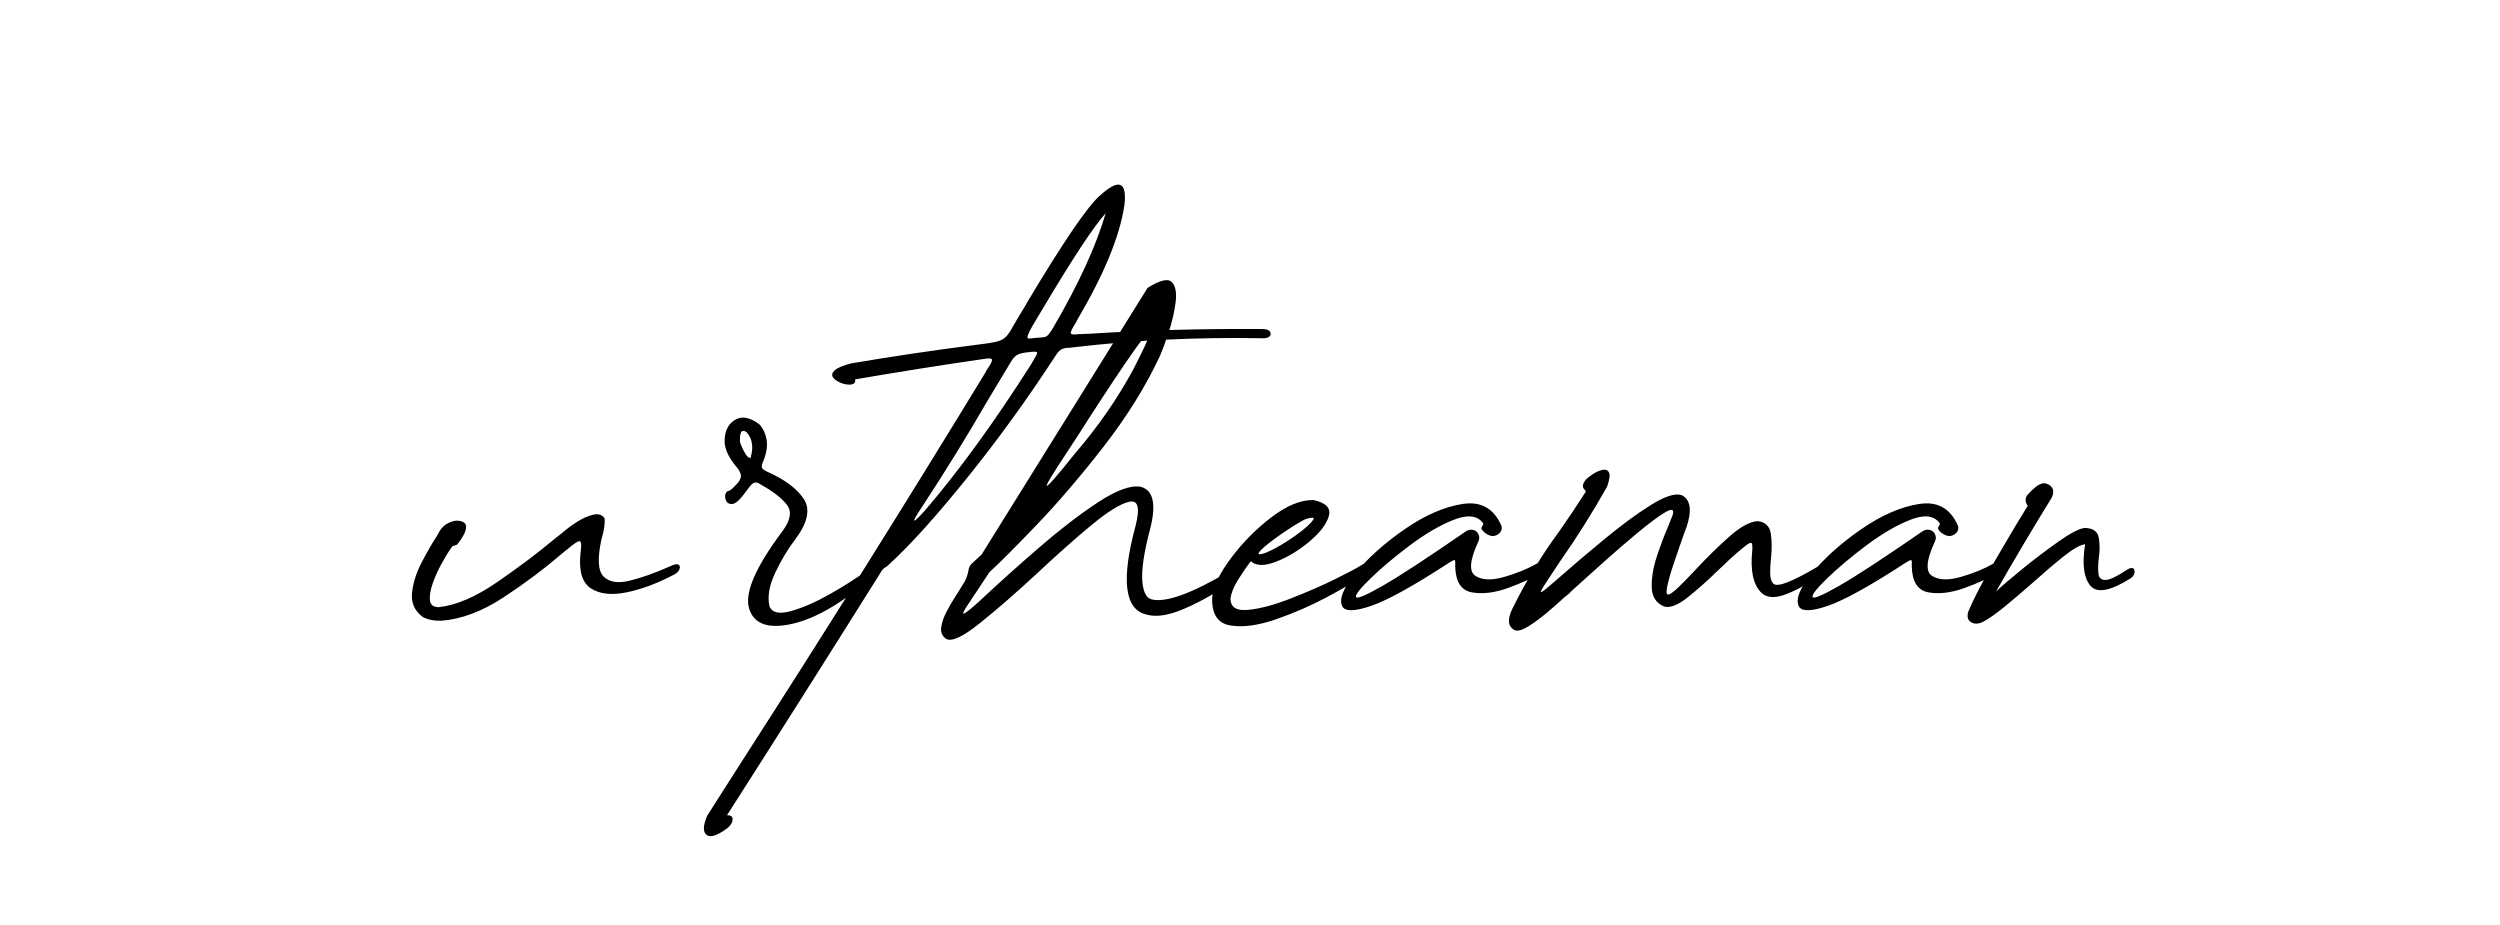 <svg xmlns="http://www.w3.org/2000/svg" xmlns:xlink="http://www.w3.org/1999/xlink" version="1.1" width="851" height="315" viewBox="0 0 851 315" xml:space="preserve">
<defs>
</defs>
<rect x="0" y="0" width="100%" height="100%" fill="rgba(255,255,255,0)"/>
<g transform="matrix(1 0 0 1 432.805 133.146)" style="" id="227461">
		
<path xml:space="preserve" font-family="Creattion Demo" font-size="237" font-style="normal" font-weight="normal" style="stroke: none; stroke-width: 0; stroke-dasharray: none; stroke-linecap: butt; stroke-dashoffset: 0; stroke-linejoin: miter; stroke-miterlimit: 4; is-custom-font: true; font-file-url: https://cdn.pixelied.com/user-assets/fonts/20d1bf0b-ae9b-4b4b-a2f6-945b04cd5352.otf; fill: rgb(0,0,0); fill-rule: nonzero; opacity: 1; white-space: pre;" d="M-277.10 52.12L-277.10 52.12L-277.10 52.12Q-277.33 52.35-277.79 52.46L-277.79 52.46Q-278.14 52.58-278.54 52.70Q-278.95 52.81-279.07 53.16L-279.07 53.16Q-280.57 55.24-282.42 58.60Q-284.27 61.95-285.49 65.37Q-286.70 68.78-286.47 71.15Q-286.24 73.53-283.46 73.53L-283.46 73.53Q-274.55 72.60-263.33 64.85Q-252.10 57.09-244.00 50.27L-244.00 50.27Q-242.50 49.11-241.34 48.18L-241.34 48.18Q-239.26 46.33-236.36 44.48Q-233.47 42.63-230.81 42.05Q-228.15 41.47-226.99 43.32L-226.99 43.32Q-226.76 46.10-228.03 50.27L-228.03 50.27Q-230.23 60.22-227.34 63.11Q-224.44 66.00-218.37 64.50Q-212.29 62.99-205.00 59.75L-205.00 59.75Q-202.69 58.60-201.88 59.06Q-201.07 59.52-201.53 60.68Q-201.99 61.84-203.73 62.65L-203.73 62.65Q-211.95 66.93-219.53 68.49Q-227.11 70.05-231.62 67.16Q-236.13 64.27-235.21 55.24L-235.21 55.24Q-234.63 51.19-235.50 51.08Q-236.36 50.96-239.84 53.97L-239.84 53.97Q-239.95 54.08-240.18 54.20L-240.18 54.20Q-241.11 55.01-242.27 55.94L-242.27 55.94Q-250.48 62.99-261.36 70.17Q-272.24 77.34-282.54 78.15L-282.54 78.15Q-286.24 78.27-288.90 76.88L-288.90 76.88Q-293.07 73.76-292.55 68.67Q-292.03 63.57-289.25 58.25Q-286.47 52.93-284.04 49.22L-284.04 49.22Q-283.46 48.18-283.00 47.37L-283.00 47.37Q-281.84 45.64-279.93 44.77Q-278.02 43.90-276.63 44.13L-276.63 44.13Q-275.36 44.25-274.61 44.94Q-273.86 45.64-274.32 47.37Q-274.78 49.11-277.10 52.12ZM-182.44 25.38L-182.44 25.38L-182.44 25.38Q-185.68 21.45-186.14 17.75L-186.14 17.75Q-186.37 12.19-182.78 9.88Q-179.20 7.56-174.22 11.38L-174.22 11.38Q-172.37 13.47-171.85 16.59Q-171.33 19.71-172.95 23.76L-172.95 23.76Q-173.64 25.15-173.47 25.91Q-173.29 26.66-171.79 27.35L-171.79 27.35Q-162.65 31.40-159.18 36.73Q-155.70 42.05-162.30 50.73L-162.30 50.73Q-165.77 55.24-168.90 61.78Q-172.02 68.32-170.86 73.29L-170.86 73.29Q-169.48 76.53-163.52 74.86Q-157.56 73.18-150.38 69.13Q-143.21 65.08-138.00 61.26L-138.00 61.26Q-136.38 59.87-135.45 59.93Q-134.53 59.99-134.47 60.91Q-134.41 61.84-135.45 62.88L-135.45 62.88Q-150.84 76.42-163.11 79.20Q-175.38 81.97-177.81 73.99Q-180.24 66.00-166.24 47.37L-166.24 47.37Q-162.30 41.93-165.08 38.52Q-167.86 35.11-173.53 31.98L-173.53 31.98Q-173.76 31.87-173.87 31.75L-173.87 31.75Q-175.03 30.94-175.90 31.11Q-176.77 31.29-178.16 33.20Q-179.54 35.11-180.24 35.92L-180.24 35.92Q-182.09 38.23-183.48 38.40Q-184.87 38.58-185.50 37.54Q-186.14 36.49-185.91 35.22L-185.91 35.22Q-185.56 34.06-184.75 33.95Q-183.94 33.83-181.40 30.94L-181.40 30.94Q-180.24 29.32-180.76 27.99Q-181.28 26.66-182.44 25.38ZM-176.88 20.87L-176.88 20.87L-176.88 20.87Q-176.42 17.98-177.46 15.78Q-178.50 13.58-179.78 13.52Q-181.05 13.47-180.93 17.17L-180.93 17.17Q-180.82 17.75-180.24 19.08Q-179.66 20.41-178.91 21.57Q-178.16 22.72-177.46 22.72L-177.46 22.72Q-177.23 22.72-177.17 22.43Q-177.11 22.14-177.11 21.80L-177.11 21.80Q-177.00 21.33-176.88 20.87ZM-141.70-3.31L-141.70-3.31L-141.70-3.31Q-141.93-2.27-143.44-2.22Q-144.94-2.16-146.68-2.85Q-148.41-3.55-149.22-4.65Q-150.03-5.74-148.76-7.02Q-147.49-8.29-143.09-9.45L-143.09-9.45Q-121.22-13.15-100.16-15.81L-100.16-15.81Q-96.11-16.28-93.97-16.74Q-91.83-17.20-90.61-18.30Q-89.40-19.40-88.12-21.83L-88.12-21.83Q-86.04-25.42-83.84-29.00L-83.84-29.00Q-83.38-29.81-82.92-30.62L-82.92-30.62Q-64.98-60.60-58.61-66.38L-58.61-66.38Q-48.66-75.53-50.05-63.37L-50.05-63.37Q-52.36-47.52-66.25-24.03L-66.25-24.03Q-66.25-23.91-66.37-23.68L-66.37-23.68Q-68.45-20.44-68.33-19.75Q-68.22-19.05-65.67-19.40L-65.67-19.40Q-65.21-19.40-64.86-19.40L-64.86-19.40Q-63.59-19.52-62.32-19.52L-62.32-19.52Q-33.50-21.37-3.07-21.14L-3.07-21.14Q-1.10-21.14-0.52-20.27Q0.06-19.40-0.64-18.65Q-1.33-17.90-3.41-18.01L-3.41-18.01Q-36.05-18.59-66.71-15.00L-66.71-15.00Q-67.76-14.89-68.57-14.77L-68.57-14.77Q-70.30-14.77-71.34-14.31Q-72.38-13.85-73.54-11.99L-73.54-11.99Q-88.01 10.23-103.80 29.78Q-119.60 49.34-130.13 58.94L-130.13 58.94Q-130.71 59.52-131.06 59.75Q-131.40 59.99-131.63 60.10L-131.63 60.10Q-131.87 60.22-132.10 60.45Q-132.33 60.68-132.68 61.14Q-133.02 61.61-133.60 62.65L-133.60 62.65Q-159.29 103.61-185.33 144.35L-185.33 144.35Q-183.25 144.35-183.42 145.91Q-183.59 147.47-185.21 148.75L-185.21 148.75Q-190.31 152.56-192.27 151.06Q-194.24 149.56-192.04 144.46L-192.04 144.46Q-186.02 134.97-180.01 125.60L-180.01 125.60Q-138.00 60.33-97.38-6.32L-97.38-6.32Q-96.92-7.25-96.45-7.94L-96.45-7.94Q-95.07-9.91-95.12-10.66Q-95.18-11.42-97.96-10.95L-97.96-10.95Q-119.48-7.83-141.70-4.01L-141.70-4.01Q-141.70-3.66-141.70-3.31ZM-81.30-22.29L-81.30-22.29L-81.30-22.29Q-82.45-20.33-82.92-19.05Q-83.38-17.78-82.34-17.90L-82.34-17.90Q-80.60-18.13-78.86-18.24L-78.86-18.24Q-77.71-18.24-77.01-18.47Q-76.32-18.71-75.74-19.46Q-75.16-20.21-74.24-21.71L-74.24-21.71Q-61.39-43.70-56.41-60.60L-56.41-60.60Q-62.66-53.65-78.05-27.73L-78.05-27.73Q-78.75-26.57-79.44-25.42L-79.44-25.42Q-80.37-23.91-81.30-22.29ZM-88.59-10.14L-88.59-10.14L-88.59-10.14Q-92.52-3.66-96.80 3.51L-96.80 3.51Q-107.10 21.33-118.79 39.16L-118.79 39.16Q-124.81 48.18-117.98 40.66L-117.98 40.66Q-100.51 20.29-81.76-9.22L-81.76-9.22Q-80.49-11.42-80.02-12.28Q-79.56-13.15-79.96-13.32Q-80.37-13.50-81.53-13.38L-81.53-13.38Q-81.64-13.38-81.87-13.38L-81.87-13.38Q-82.11-13.27-82.45-13.27L-82.45-13.27Q-84.42-13.15-85.92-12.63Q-87.43-12.11-88.59-10.14ZM-102.13 58.83L-102.13 58.83L-102.13 58.83Q-102.13 58.83-102.01 58.71L-102.01 58.71Q-101.32 58.13-98.65 55.59L-98.65 55.59L-42.18-35.14Q-35.93-39.07-33.96-37.16Q-32.00-35.25-32.63-30.22Q-33.27-25.19-35.01-19.98Q-36.74-14.77-37.90-12.11L-37.90-12.11Q-45.19 3.51-57.11 18.85Q-69.03 34.18-80.14 45.75Q-91.25 57.32-95.99 61.61L-95.99 61.61L-102.82 71.91Q-105.83 76.30-104.56 75.67Q-103.28 75.03-99.35 71.44L-99.35 71.44Q-90.09 62.76-79.27 53.39Q-68.45 44.02-59.02 37.82Q-49.59 31.63-44.50 32.56L-44.50 32.56Q-37.78 34.30-41.60 48.07L-41.60 48.07Q-44.38 58.94-43.97 64.50Q-43.57 70.05-40.91 70.86L-40.91 70.86Q-33.73 72.72-14.87 61.61L-14.87 61.61Q-13.71 60.91-12.85 61.49Q-11.98 62.07-12.04 63.17Q-12.09 64.27-13.60 65.31L-13.60 65.31Q-23.67 71.67-30.90 74.57Q-38.13 77.46-42.88 75.96L-42.88 75.96Q-53.64 73.06-46.23 45.75L-46.23 45.75Q-43.92 36.61-48.43 37.65Q-52.94 38.69-61.39 45.69Q-69.84 52.70-79.44 61.72L-79.44 61.72Q-90.44 71.91-99.23 78.96Q-108.03 86.02-110.80 84.29L-110.80 84.29Q-112.77 82.90-112.42 80.41Q-112.08 77.92-110.63 75.15Q-109.18 72.37-107.91 70.40L-107.91 70.40Q-107.45 69.71-107.10 69.13L-107.10 69.13L-104.44 64.85Q-103.40 62.76-103.17 61.14L-103.17 61.14Q-102.94 59.64-102.13 58.83ZM-69.49 20.64L-69.49 20.64L-69.49 20.64Q-84.65 43.44-67.06 21.45L-67.06 21.45Q-54.91 7.33-46.81-7.83L-46.81-7.83Q-42.07-17.09-41.54-19.17Q-41.02-21.25-43.45-18.24Q-45.88-15.23-49.88-9.33Q-53.87-3.43-58.15 3.11Q-62.43 9.65-65.56 14.62L-65.56 14.62Q-68.57 19.25-69.49 20.64ZM14.29 37.07L14.29 37.07L14.29 37.07Q20.77 38.46 19.50 42.63Q18.23 46.79 12.79 51.31Q7.35 55.82 1.50 58.08Q-4.34 60.33-7.00 57.90L-7.00 57.90Q-8.85 60.22-11.23 63.98Q-13.60 67.74-13.94 70.63L-13.94 70.63Q-13.94 75.03-7.93 74.45Q-1.91 73.87 6.42 70.63Q14.75 67.39 21.70 63.98Q28.64 60.56 30.49 59.29L30.49 59.29Q31.88 58.37 33.10 58.48Q34.31 58.60 34.14 59.75Q33.96 60.91 31.07 62.99L31.07 62.99Q27.60 65.42 19.33 69.88Q11.05 74.34 1.79 77.58Q-7.46 80.82-13.94 79.77Q-20.43 78.73-20.19 70.29L-20.19 70.29Q-19.61 64.61-13.71 56.75Q-7.81 48.88 0.00 42.92Q7.81 36.96 14.29 37.07ZM11.98 43.44L11.98 43.44L11.98 43.44Q10.94 43.78 8.39 45.35Q5.84 46.91 3.01 48.88Q0.17 50.84-1.91 52.58Q-3.99 54.32-4.34 55.13Q-4.69 55.94-2.26 55.13L-2.26 55.13Q1.10 53.85 5.96 50.67Q10.82 47.49 13.37 44.83L13.37 44.83Q14.52 43.55 14.35 43.21Q14.18 42.86 11.98 43.44ZM90.32 58.71L90.32 58.71Q93.45 57.09 94.02 58.48Q94.60 59.87 91.83 61.84L91.83 61.84Q87.43 64.50 80.54 66.99Q73.66 69.48 68.22 68.49Q62.78 67.51 62.55 59.75L62.55 59.75L62.55 59.18Q62.66 57.56 62.32 57.50Q61.97 57.44 60.35 58.48L60.35 58.48Q42.41 70.17 34.02 73.06Q25.63 75.96 24.13 73.29L24.13 73.29Q22.28 69.59 28.76 61.78Q35.24 53.97 45.48 46.91Q55.72 39.85 65.09 38.40Q74.47 36.96 78.29 45.87L78.29 45.87Q78.63 47.02 77.94 47.95Q77.24 48.88 76.09 49.22L76.09 49.22Q74.93 49.57 73.48 48.76Q72.04 47.95 71.46 46.79L71.46 46.79Q71.46 46.56 71.57 46.33Q71.69 46.10 71.81 45.87L71.81 45.87Q71.92 45.64 72.04 45.40Q72.15 45.17 72.04 44.94L72.04 44.94Q69.14 41.01 62.09 43.78Q55.03 46.56 47.16 52.46Q39.29 58.37 33.85 63.63Q28.41 68.90 28.76 70.05L28.76 70.05Q29.22 71.21 37.90 66.23Q46.58 61.26 66.37 47.60L66.37 47.60Q67.41 47.02 68.51 47.20Q69.61 47.37 70.30 48.41L70.30 48.41Q71.11 49.80 70.42 51.19L70.42 51.19Q66.02 60.68 69.43 62.88Q72.85 65.08 79.27 63.23Q85.69 61.37 90.32 58.71ZM134.87 69.24L134.87 69.24L134.87 69.24Q135.80 69.36 138.29 66.99Q140.78 64.61 144.13 61.03L144.13 61.03Q149.69 55.01 155.65 49.69Q161.61 44.36 165.66 44.25L165.66 44.25Q169.48 44.83 170.00 48.59Q170.52 52.35 170.05 56.86L170.05 56.86Q169.71 59.75 169.77 62.13Q169.82 64.50 170.86 65.54L170.86 65.54Q172.83 67.51 185.91 59.75L185.91 59.75Q187.53 58.83 188.51 59.18Q189.50 59.52 189.32 60.56Q189.15 61.61 187.18 62.76L187.18 62.76Q178.62 68.09 173.99 69.53Q169.36 70.98 166.81 68.67L166.81 68.67Q162.53 64.50 163.69 53.97L163.69 53.97Q163.81 51.54 163.17 51.60Q162.53 51.65 160.45 53.39L160.45 53.39Q160.22 53.62 159.99 53.74L159.99 53.74Q156.51 56.63 152.12 60.91L152.12 60.91Q146.68 66.23 141.64 70.23Q136.61 74.22 133.60 73.29L133.60 73.29Q129.55 71.56 129.44 66.70Q129.32 61.84 131.23 56.11Q133.14 50.38 135.11 45.87L135.11 45.87Q136.03 43.55 136.61 42.05L136.61 42.05Q137.42 39.16 133.83 41.35Q130.25 43.55 124.46 48.36Q118.67 53.16 112.95 58.31Q107.22 63.46 103.75 66.58L103.75 66.58Q101.78 68.32 101.32 68.90L101.32 68.90Q100.74 69.36 99.58 70.29L99.58 70.29Q97.38 72.37 94.02 75.20Q90.67 78.04 87.54 80.01Q84.42 81.97 82.80 81.39L82.80 81.39Q79.33 79.54 81.99 74.10L81.99 74.10Q88.93 59.99 97.96 47.72L97.96 47.72Q102.59 41.12 106.87 34.41L106.87 34.41Q106.99 34.18 106.99 34.06Q106.99 33.95 106.75 33.72L106.75 33.72Q106.75 33.72 106.64 33.60L106.64 33.60Q105.83 32.79 106.06 31.87Q106.29 30.94 107.22 29.90L107.22 29.90Q107.80 29.32 109.36 28.28Q110.92 27.24 112.54 26.83Q114.16 26.43 114.85 27.58Q115.55 28.74 114.28 32.44L114.28 32.44Q107.10 45.29 97.96 58.37L97.96 58.37Q95.88 61.49 93.91 64.50L93.91 64.50Q91.13 68.67 91.83 68.43Q92.52 68.20 95.53 65.54L95.53 65.54Q96.34 64.85 97.15 64.15L97.15 64.15Q104.90 57.32 113.41 50.32Q121.91 43.32 128.97 38.87Q136.03 34.41 139.50 35.34L139.50 35.34Q144.25 37.54 141.24 46.45L141.24 46.45Q141.01 47.02 140.43 48.53L140.43 48.53Q139.39 51.65 137.71 56.40Q136.03 61.14 135.05 65.02Q134.06 68.90 134.87 69.24ZM245.74 58.71L245.74 58.71Q248.86 57.09 249.44 58.48Q250.02 59.87 247.24 61.84L247.24 61.84Q242.84 64.50 235.96 66.99Q229.07 69.48 223.63 68.49Q218.20 67.51 217.96 59.75L217.96 59.75L217.96 59.18Q218.08 57.56 217.73 57.50Q217.39 57.44 215.76 58.48L215.76 58.48Q197.83 70.17 189.44 73.06Q181.05 75.96 179.54 73.29L179.54 73.29Q177.69 69.59 184.17 61.78Q190.65 53.97 200.89 46.91Q211.14 39.85 220.51 38.40Q229.88 36.96 233.70 45.87L233.70 45.87Q234.05 47.02 233.35 47.95Q232.66 48.88 231.50 49.22L231.50 49.22Q230.35 49.57 228.90 48.76Q227.45 47.95 226.87 46.79L226.87 46.79Q226.87 46.56 226.99 46.33Q227.11 46.10 227.22 45.87L227.22 45.87Q227.34 45.64 227.45 45.40Q227.57 45.17 227.45 44.94L227.45 44.94Q224.56 41.01 217.50 43.78Q210.44 46.56 202.57 52.46Q194.70 58.37 189.26 63.63Q183.83 68.90 184.17 70.05L184.17 70.05Q184.64 71.21 193.31 66.23Q201.99 61.26 221.78 47.60L221.78 47.60Q222.82 47.02 223.92 47.20Q225.02 47.37 225.72 48.41L225.72 48.41Q226.53 49.80 225.83 51.19L225.83 51.19Q221.44 60.68 224.85 62.88Q228.26 65.08 234.69 63.23Q241.11 61.37 245.74 58.71ZM237.17 75.15L237.17 75.15L237.17 75.15Q239.49 69.48 244.17 61.37Q248.86 53.27 253.26 45.87L253.26 45.87Q255.69 41.93 257.43 39.04L257.43 39.04Q256.73 38.11 256.73 37.07Q256.73 36.03 257.43 35.22L257.43 35.22Q260.43 31.98 261.82 31.63L261.82 31.63L262.05 31.52Q263.10 31.17 263.91 31.52L263.91 31.52Q265.64 32.10 266.10 33.72L266.10 33.72Q266.10 33.83 266.10 34.06L266.10 34.06Q266.10 34.18 266.10 34.30L266.10 34.30Q266.10 35.34 265.53 36.38L265.53 36.38Q261.24 43.32 255.98 52.17Q250.71 61.03 246.66 68.20L246.66 68.20Q249.44 65.54 255.63 60.51Q261.82 55.47 268.01 51.13Q274.20 46.79 276.87 46.56L276.87 46.56Q281.03 46.68 281.61 49.86Q282.19 53.04 281.61 56.98L281.61 56.98Q281.26 59.99 281.50 62.13Q281.73 64.27 283.87 64.27Q286.01 64.27 291.22 60.80L291.22 60.80Q292.72 59.87 293.36 60.33Q293.99 60.80 293.76 61.90Q293.53 62.99 292.49 63.69L292.49 63.69Q282.07 70.29 278.72 66.18Q275.36 62.07 276.98 52.12L276.98 52.12Q274.55 52.35 269.69 56.22Q264.83 60.10 259.16 65.19L259.16 65.19Q254.18 69.59 249.67 73.29Q245.16 77.00 242.03 78.62L242.03 78.62Q239.72 79.66 238.10 78.62Q236.48 77.58 237.17 75.15Z"/></g>
</svg>